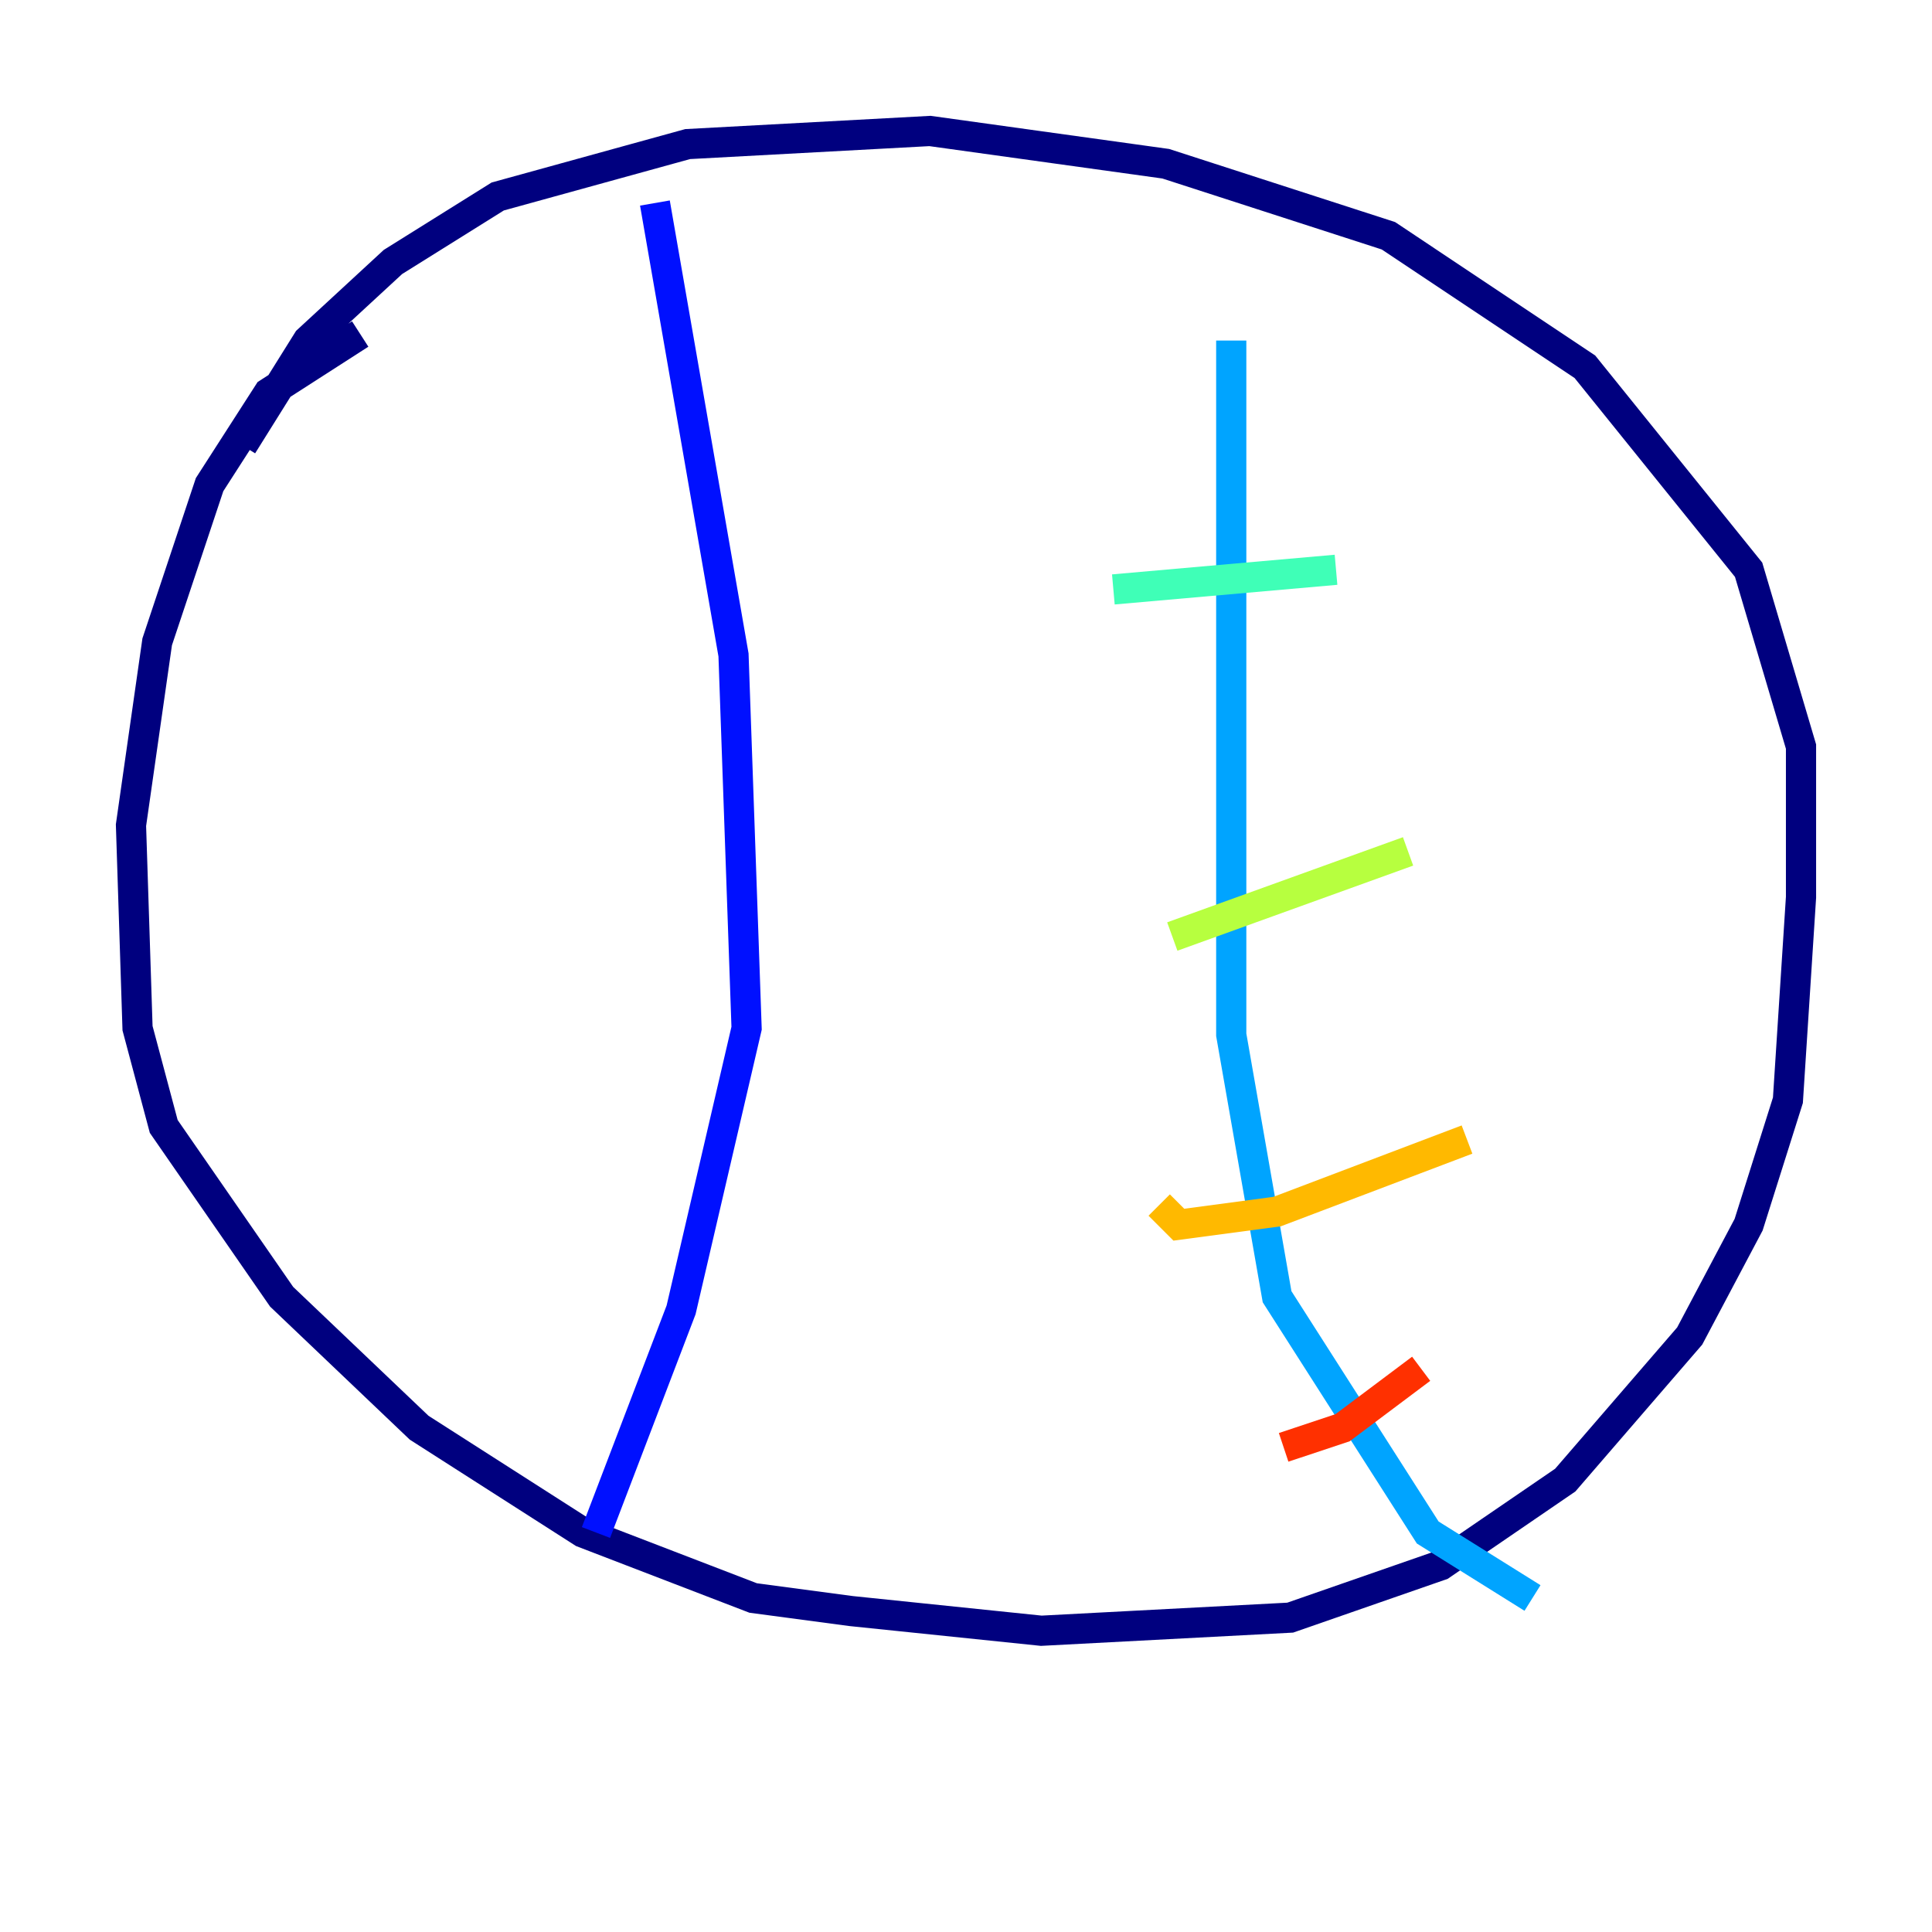 <?xml version="1.0" encoding="utf-8" ?>
<svg baseProfile="tiny" height="128" version="1.2" viewBox="0,0,128,128" width="128" xmlns="http://www.w3.org/2000/svg" xmlns:ev="http://www.w3.org/2001/xml-events" xmlns:xlink="http://www.w3.org/1999/xlink"><defs /><polyline fill="none" points="23.864,22.129 17.79,26.034 13.885,32.108 10.414,42.522 8.678,54.671 9.112,68.122 10.848,74.63 18.658,85.912 27.77,94.59 38.617,101.532 49.898,105.871 56.407,106.739 68.99,108.041 85.478,107.173 95.458,103.702 103.702,98.061 111.946,88.515 115.851,81.139 118.454,72.895 119.322,59.444 119.322,49.464 115.851,37.749 105.003,24.298 91.986,15.62 77.234,10.848 61.614,8.678 45.559,9.546 32.976,13.017 26.034,17.356 20.393,22.563 16.054,29.505" stroke="#00007f" stroke-width="2" /><polyline fill="none" points="43.39,13.451 48.597,43.39 49.464,68.122 45.125,86.78 39.485,101.532" stroke="#0010ff" stroke-width="2" /><polyline fill="none" points="81.573,22.563 81.573,68.556 84.61,85.912 94.59,101.532 101.532,105.871" stroke="#00a4ff" stroke-width="2" /><polyline fill="none" points="73.763,39.051 88.515,37.749" stroke="#3fffb7" stroke-width="2" /><polyline fill="none" points="77.668,62.047 93.288,56.407" stroke="#b7ff3f" stroke-width="2" /><polyline fill="none" points="76.8,79.837 78.102,81.139 84.61,80.271 97.193,75.498" stroke="#ffb900" stroke-width="2" /><polyline fill="none" points="85.044,95.891 88.949,94.59 94.156,90.685" stroke="#ff3000" stroke-width="2" /><polyline fill="none" points="36.447,87.647 36.447,87.647" stroke="#7f0000" stroke-width="2" /></svg>